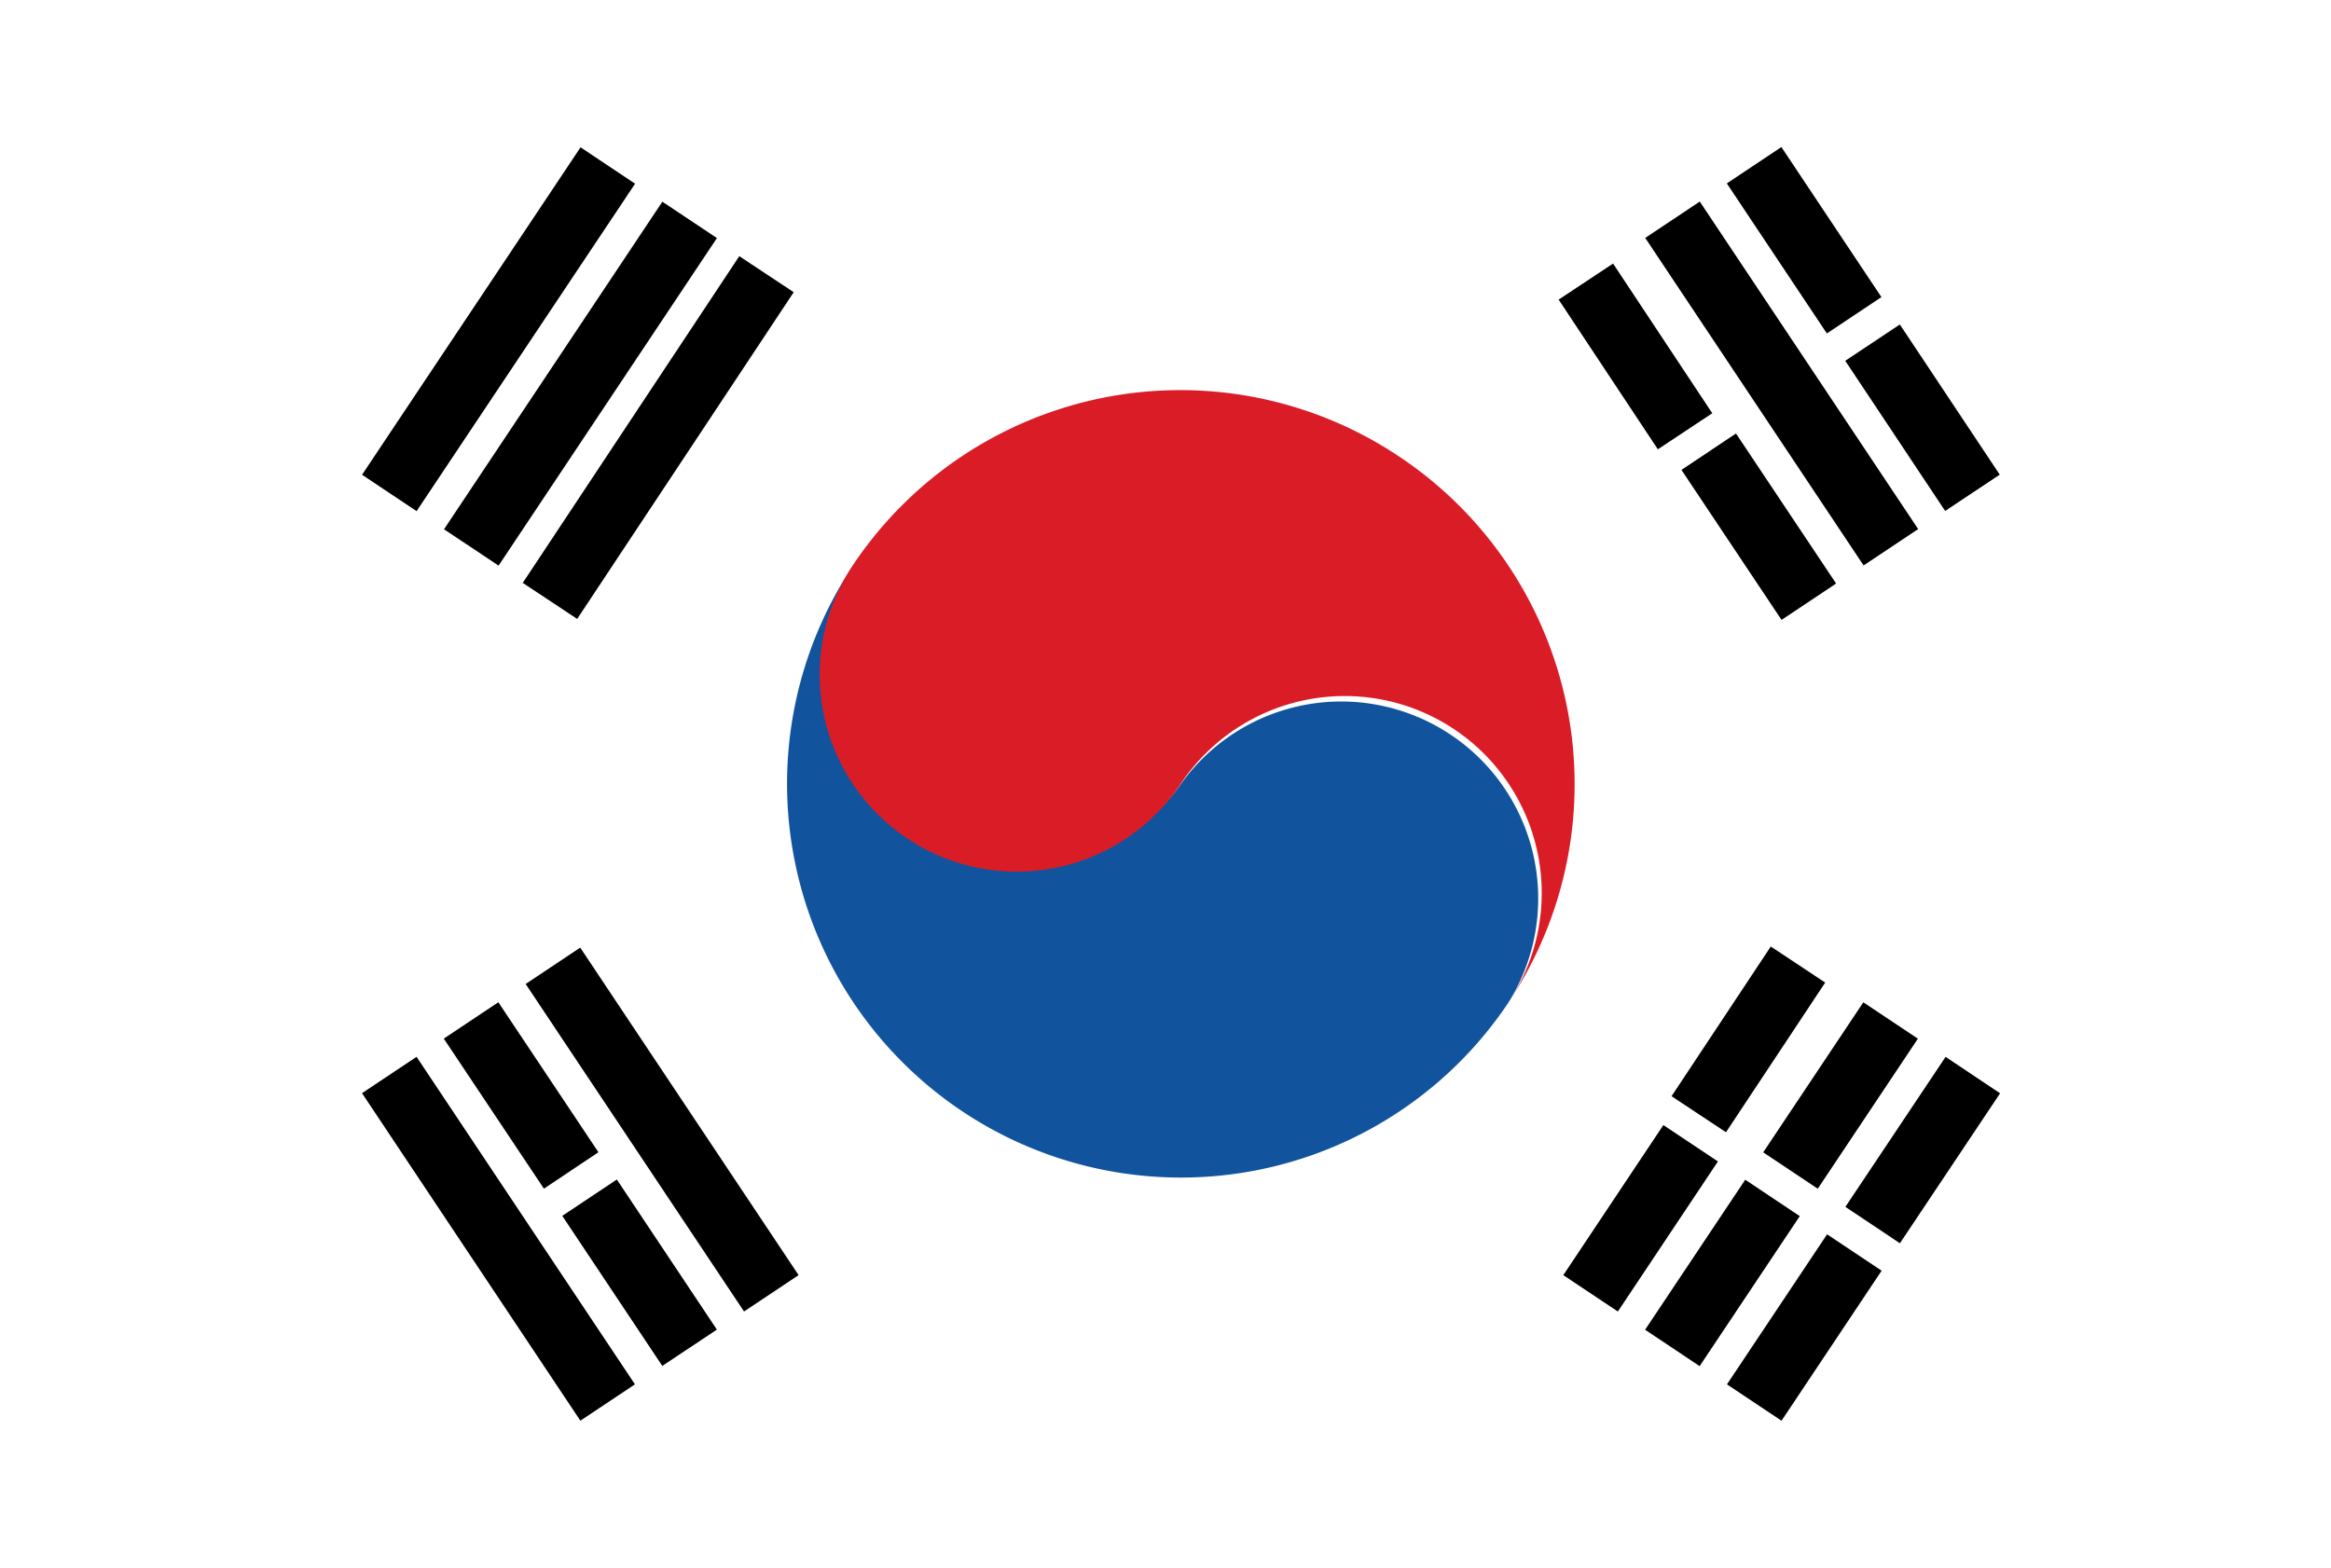 <svg xmlns="http://www.w3.org/2000/svg" viewBox="0 0 79.99 53.83"><defs><style>.cls-1{fill:#fff;}.cls-2{fill:#11549d;}.cls-3{fill:#da1c27;}</style></defs><title>Korea Republic</title><g id="Layer_2" data-name="Layer 2"><g id="flags"><g id="group_f" data-name="group f"><g id="korea_republic" data-name="korea republic"><rect class="cls-1" width="79.99" height="53.83"/><rect x="55.17" y="8.9" width="2.25" height="6.19" transform="matrix(0.83, -0.55, 0.55, 0.83, 2.8, 33.24)"/><rect x="59.23" y="14.99" width="2.25" height="6.19" transform="translate(0.11 36.53) rotate(-33.71)"/><rect x="60.01" y="6.41" width="2.25" height="13.51" transform="translate(2.97 36.12) rotate(-33.69)"/><rect x="60.79" y="5.15" width="2.25" height="6.19" transform="translate(5.82 35.73) rotate(-33.69)"/><rect x="64.85" y="11.24" width="2.25" height="6.19" transform="translate(3.1 38.94) rotate(-33.63)"/><rect x="21.6" y="32.01" width="2.25" height="13.51" transform="translate(-17.69 19.12) rotate(-33.69)"/><rect x="16.76" y="34.5" width="2.25" height="6.19" transform="translate(-17.86 16.25) rotate(-33.71)"/><rect x="20.82" y="40.59" width="2.25" height="6.19" transform="translate(-20.54 19.5) rotate(-33.68)"/><rect x="15.98" y="35.76" width="2.25" height="13.51" transform="translate(-20.71 16.63) rotate(-33.69)"/><rect x="15.97" y="13.91" width="13.51" height="2.25" transform="matrix(0.55, -0.83, 0.83, 0.55, -2.39, 25.61)"/><rect x="13.16" y="12.04" width="13.51" height="2.25" transform="translate(-2.08 22.44) rotate(-56.32)"/><rect x="10.35" y="10.17" width="13.51" height="2.25" transform="translate(-1.78 19.26) rotate(-56.29)"/><rect x="53.2" y="40.69" width="6.19" height="2.25" transform="translate(-9.72 65.46) rotate(-56.31)"/><rect x="57.26" y="34.6" width="6.19" height="2.25" transform="matrix(0.55, -0.83, 0.83, 0.55, -2.85, 66.12)"/><rect x="56.01" y="42.56" width="6.19" height="2.25" transform="translate(-10.04 68.6) rotate(-56.28)"/><rect x="60.07" y="36.47" width="6.19" height="2.25" transform="translate(-3.17 69.28) rotate(-56.29)"/><rect x="58.82" y="44.44" width="6.19" height="2.25" transform="translate(-10.35 71.78) rotate(-56.29)"/><rect x="62.88" y="38.35" width="6.19" height="2.25" transform="translate(-3.49 72.41) rotate(-56.26)"/><path class="cls-2" d="M29.28,19.41A6.76,6.76,0,0,0,40.53,26.9a6.76,6.76,0,0,1,11.24,7.5,13.51,13.51,0,1,1-22.49-15Z"/><path class="cls-3" d="M48,15.66a13.51,13.51,0,0,0-18.74,3.75A6.75,6.75,0,1,0,40.52,26.9a6.76,6.76,0,0,1,11.25,7.5A13.51,13.51,0,0,0,48,15.66Z"/></g></g></g></g></svg>